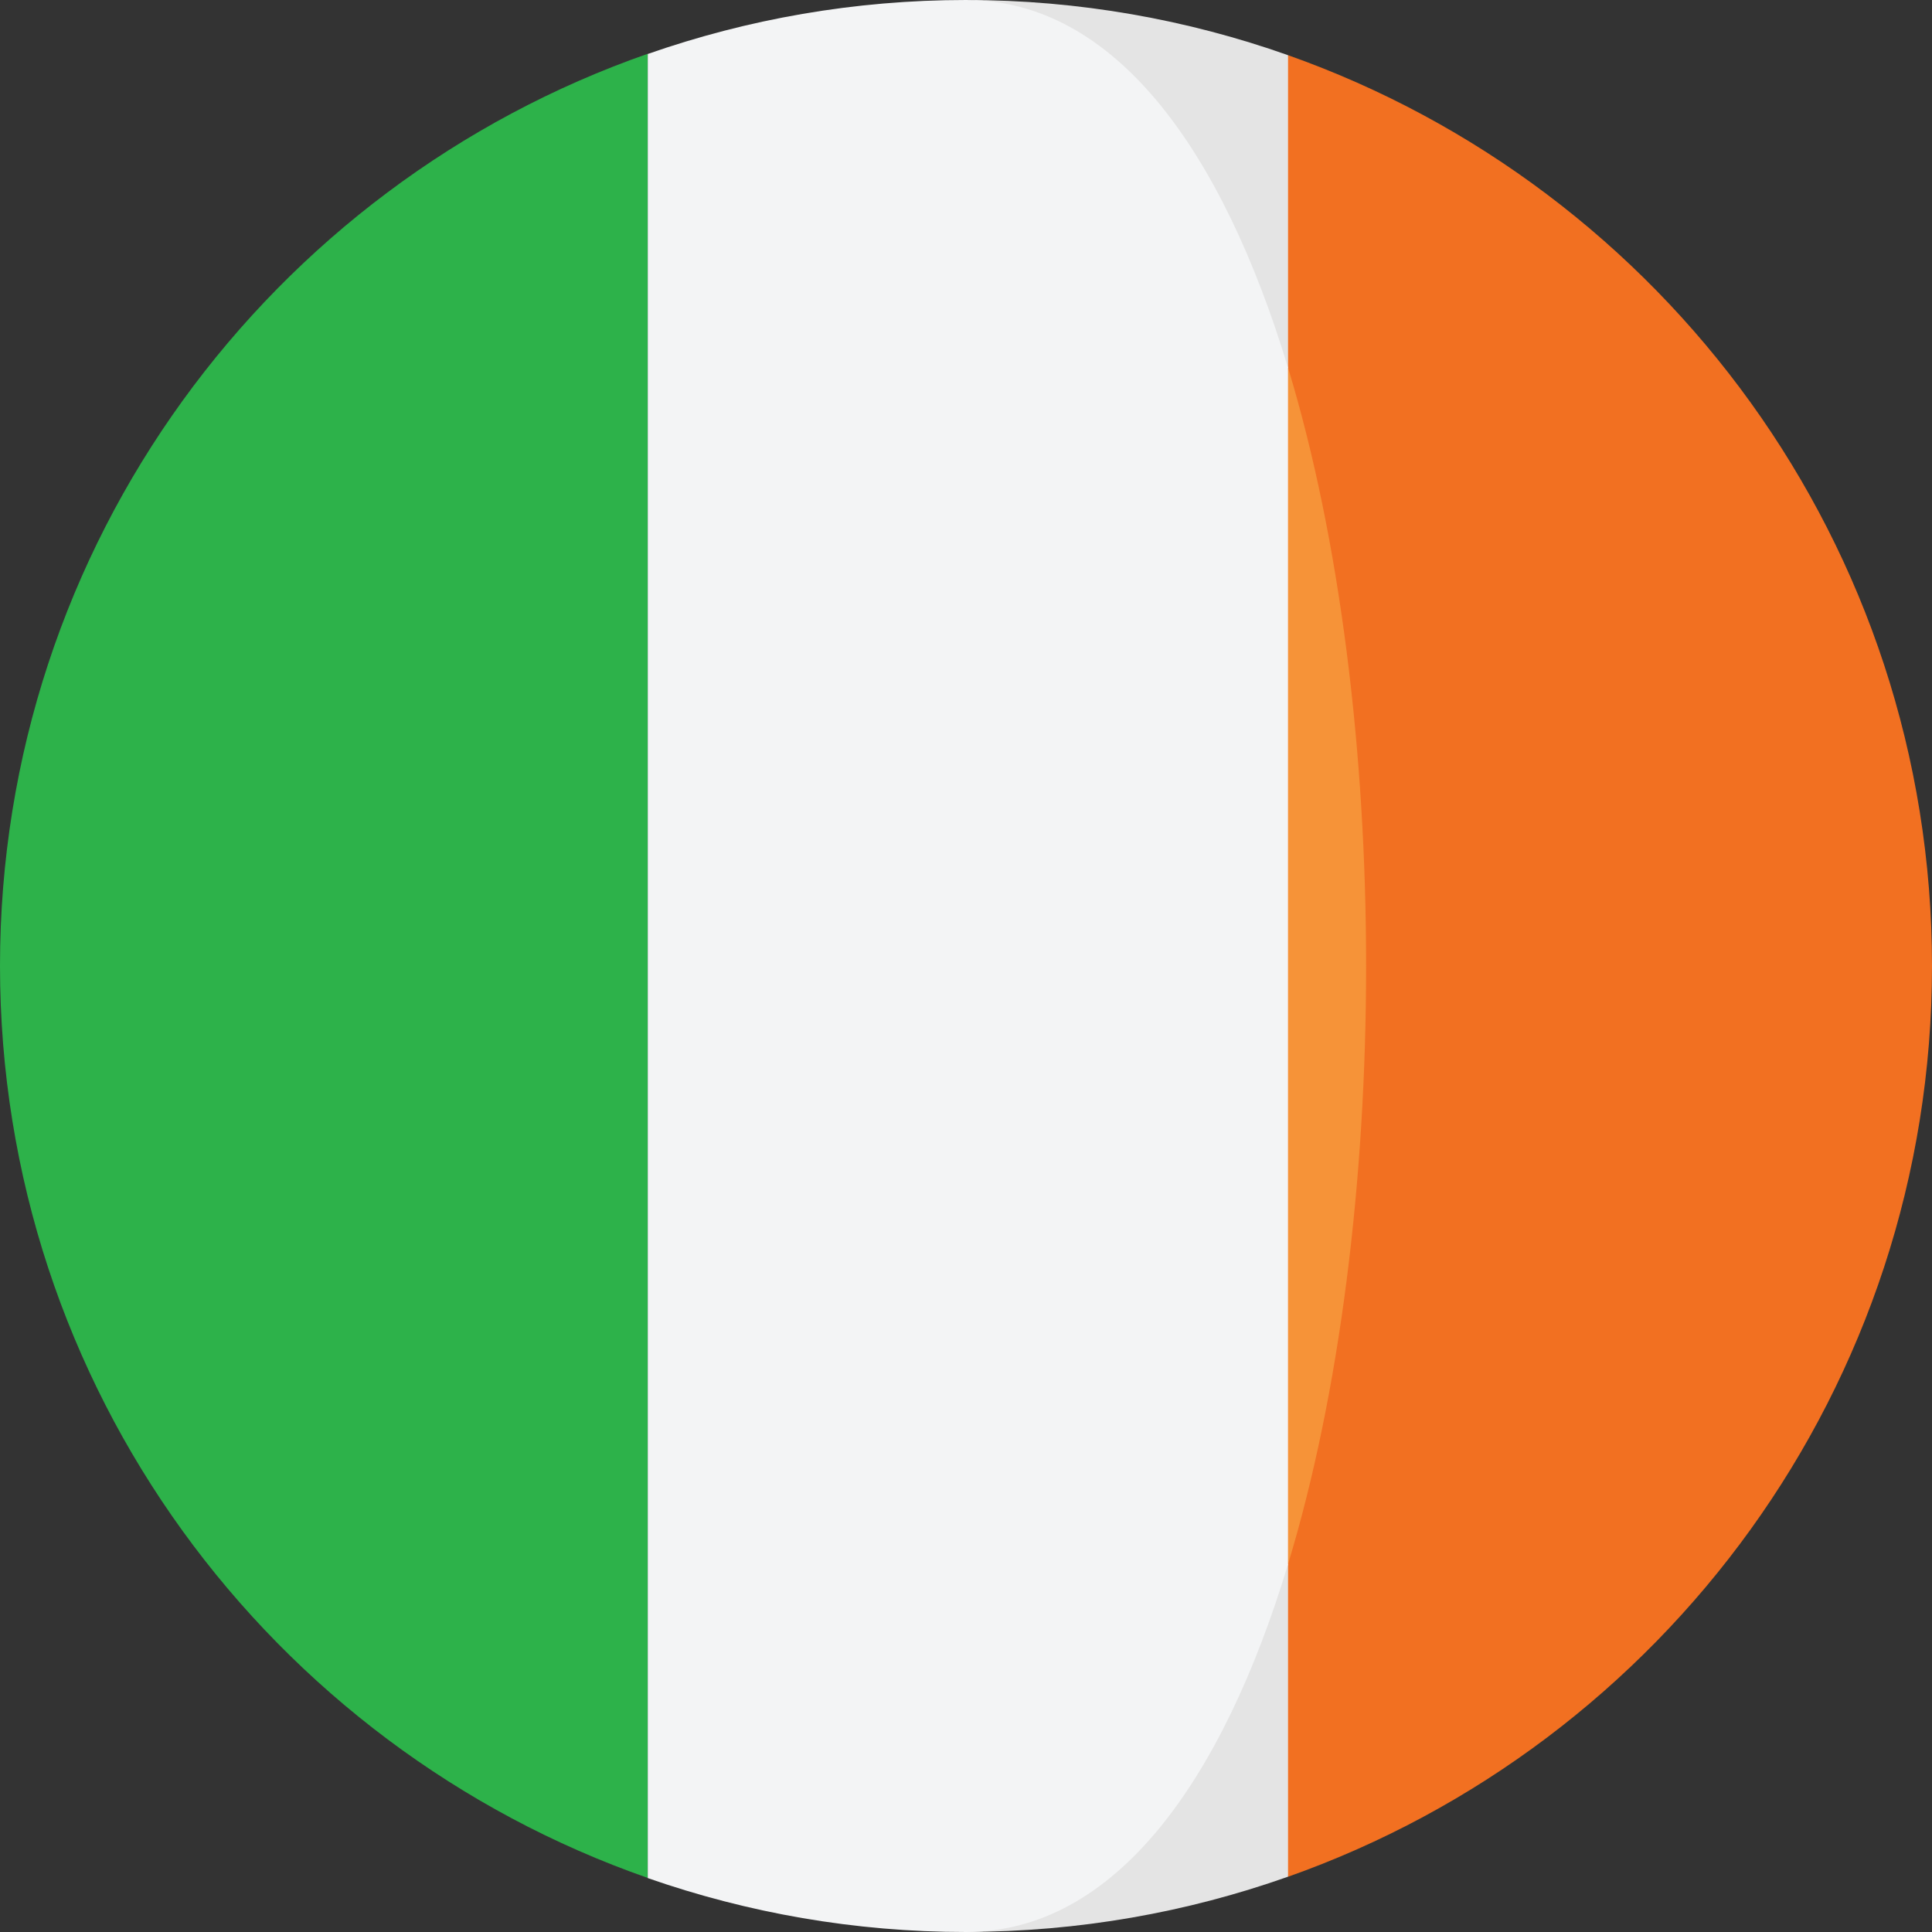 <svg width="32" height="32" viewBox="0 0 32 32" fill="none" xmlns="http://www.w3.org/2000/svg"><rect x="0" y="0" width="32" height="32" fill="#333333" stroke="none"/><g clip-path="url(#clipire)"><path d="M21.334 0.914L19.467 6.091C21.19 11.779 21.19 20.221 19.467 25.909L21.334 31.085C27.547 28.888 32 22.965 32 15.999C32 9.034 27.547 3.111 21.334 0.914Z" fill="#F27021"></path><path d="M21.334 6.091V0.914C19.666 0.324 17.871 0 16 0C18.467 0 15.046 8.362 21.334 6.091Z" fill="#E4E4E4"></path><path d="M16 31.998C17.871 31.998 19.666 31.674 21.334 31.084V25.908C15.11 25.287 16 31.998 16 31.998Z" fill="#E4E4E4"></path><path d="M0 15.997C0 22.986 4.483 28.924 10.728 31.104V0.891C4.483 3.07 0 9.008 0 15.997Z" fill="#2DB24A"></path><path d="M21.334 6.09V25.907C23.058 20.22 23.058 11.778 21.334 6.09Z" fill="#F69338"></path><path d="M21.334 25.909V6.091C20.245 2.495 18.467 0 16 0C14.152 0 12.38 0.317 10.729 0.894V31.107C12.38 31.683 14.152 32 16 32C18.467 32 20.245 29.505 21.334 25.909Z" fill="#F3F4F5"></path></g><defs><clipPath id="clipire"><rect width="32" height="32" fill="white"></rect></clipPath></defs></svg>